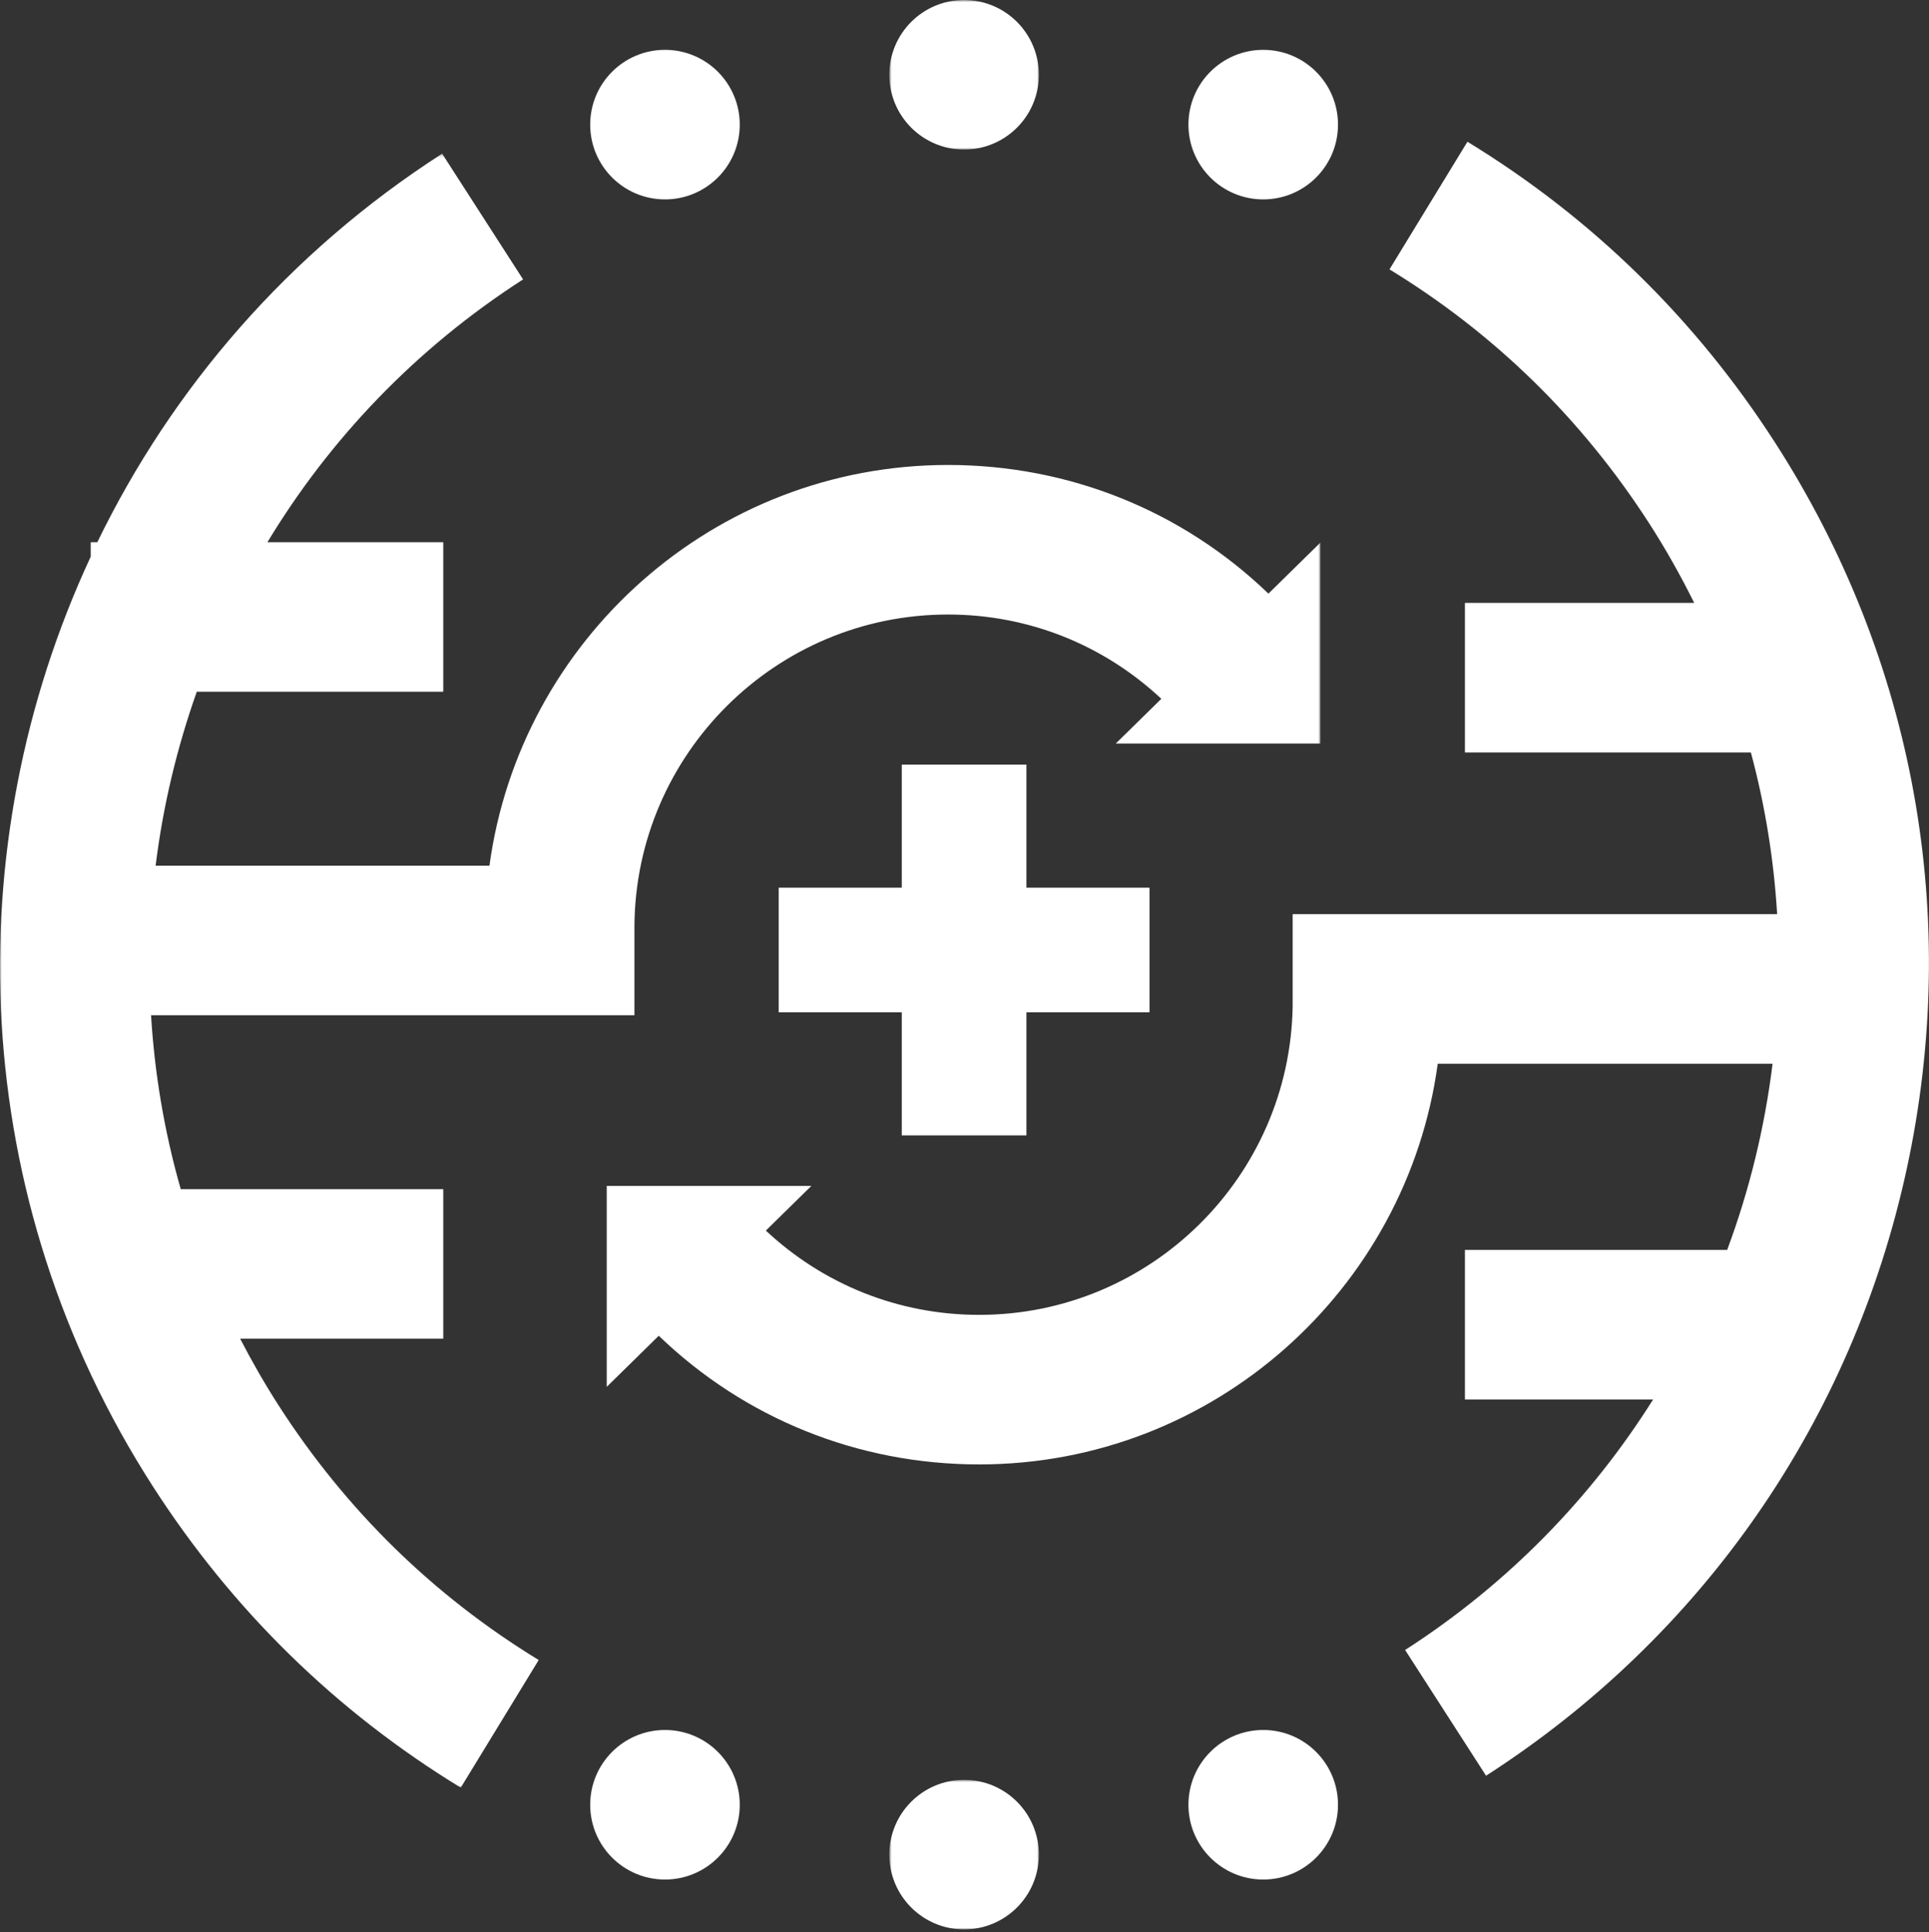 <?xml version="1.0" encoding="UTF-8"?>
<svg width="570px" height="571px" viewBox="0 0 570 571" version="1.1" xmlns="http://www.w3.org/2000/svg" xmlns:xlink="http://www.w3.org/1999/xlink">
    <rect x="0" y="0" width="570" height="571" fill="#333333" stroke="none"/>
    <!-- Generator: Sketch 39.1 (31720) - http://www.bohemiancoding.com/sketch -->
    <title>Page 1</title>
    <desc>Created with Sketch.</desc>
    <defs>
        <polygon id="path-1" points="44.978 0.859 0.784 0.859 0.784 45.053 44.978 45.053 44.978 0.859"></polygon>
        <polygon id="path-3" points="0.784 45 44.978 45 44.978 0.806 0.784 0.806"></polygon>
        <polygon id="path-5" points="0 0.268 0 483.117 390.176 483.117 390.176 0.268 2.71050543e-20 0.268"></polygon>
    </defs>
    <g id="Page-1" stroke="none" stroke-width="1" fill="none" fill-rule="evenodd">
        <g transform="translate(0, -1)">
            <g id="Group-3" transform="translate(262, 0.141)">
                <mask id="mask-2" fill="white">
                    <use xlink:href="#path-1"></use>
                </mask>
                <g id="Clip-2"></g>
                <path d="M22.881,45.053 C35.085,45.053 44.978,35.16 44.978,22.956 C44.978,10.752 35.085,0.859 22.881,0.859 C10.678,0.859 0.784,10.752 0.784,22.956 C0.784,35.16 10.678,45.053 22.881,45.053" id="Fill-1" fill="#FFFFFF" mask="url(#mask-2)"></path>
            </g>
            <path d="M196.494,59.925 C208.698,59.925 218.591,50.032 218.591,37.828 C218.591,25.624 208.698,15.731 196.494,15.731 C184.291,15.731 174.397,25.624 174.397,37.828 C174.397,50.032 184.291,59.925 196.494,59.925" id="Fill-4" fill="#FFFFFF"></path>
            <path d="M373.268,59.925 C385.472,59.925 395.365,50.032 395.365,37.828 C395.365,25.624 385.472,15.731 373.268,15.731 C361.065,15.731 351.171,25.624 351.171,37.828 C351.171,50.032 361.065,59.925 373.268,59.925" id="Fill-6" fill="#FFFFFF"></path>
            <g id="Group-10" transform="translate(262, 526.141)">
                <mask id="mask-4" fill="white">
                    <use xlink:href="#path-3"></use>
                </mask>
                <g id="Clip-9"></g>
                <path d="M22.881,0.806 C10.678,0.806 0.784,10.7 0.784,22.904 C0.784,35.106 10.678,45.001 22.881,45.001 C35.085,45.001 44.978,35.106 44.978,22.904 C44.978,10.7 35.085,0.806 22.881,0.806" id="Fill-8" fill="#FFFFFF" mask="url(#mask-4)"></path>
            </g>
            <path d="M373.268,512.216 C361.065,512.216 351.171,522.109 351.171,534.313 C351.171,546.516 361.065,556.41 373.268,556.41 C385.472,556.41 395.365,546.516 395.365,534.313 C395.365,522.109 385.472,512.216 373.268,512.216" id="Fill-11" fill="#FFFFFF"></path>
            <path d="M196.494,512.216 C184.291,512.216 174.397,522.109 174.397,534.313 C174.397,546.516 184.291,556.41 196.494,556.41 C208.698,556.41 218.591,546.516 218.591,534.313 C218.591,522.109 208.698,512.216 196.494,512.216" id="Fill-13" fill="#FFFFFF"></path>
            <g id="Group-17" transform="translate(0, 46.141)">
                <mask id="mask-6" fill="white">
                    <use xlink:href="#path-5"></use>
                </mask>
                <g id="Clip-16"></g>
                <path d="M82.383,370.252 C78.216,363.777 74.437,357.163 70.966,350.457 L130.979,350.457 L130.979,306.263 L53.409,306.263 C48.571,289.347 45.678,272.115 44.635,254.863 L187.469,254.863 L187.469,228.225 C187.971,177.541 229.319,136.452 280.121,136.452 C303.97,136.452 326.151,145.45 343.161,161.358 L329.709,174.57 L390.176,174.57 L390.176,115.183 L374.806,130.278 C349.51,105.914 316.039,92.259 280.121,92.259 C210.92,92.259 153.696,143.917 144.626,210.669 L45.985,210.669 C48.145,193.151 52.249,175.916 58.149,159.268 L130.979,159.268 L130.979,115.075 L79.025,115.075 C97.39,84.683 122.746,57.903 154.564,37.426 L130.647,0.268 C85.173,29.532 50.812,69.652 28.762,115.075 L26.807,115.075 L26.807,119.356 C-13.096,205.127 -9.65,308.904 45.221,394.169 C68.738,430.702 99.33,460.632 136.15,483.117 L159.182,445.397 C128.098,426.415 102.26,401.132 82.383,370.252" id="Fill-15" fill="#FFFFFF" mask="url(#mask-6)"></path>
            </g>
            <path d="M524.542,131.832 C501.025,95.299 470.433,65.369 433.612,42.884 L410.58,80.604 C441.664,99.586 467.501,124.869 487.38,155.749 C492.294,163.385 496.674,171.21 500.622,179.162 L432.871,179.162 L432.871,223.355 L517.367,223.355 C521.605,239.108 524.159,255.114 525.128,271.138 L381.97,271.138 L381.97,298.273 C381.2,348.726 339.977,389.548 289.343,389.548 C265.494,389.548 243.313,380.55 226.302,364.643 L239.755,351.43 L179.287,351.43 L179.287,410.817 L194.658,395.721 C219.953,420.085 253.424,433.742 289.343,433.742 C358.544,433.742 415.768,382.084 424.839,315.332 L523.777,315.332 C521.462,334.115 516.975,352.595 510.363,370.35 L432.871,370.35 L432.871,414.544 L488.479,414.544 C470.311,443.437 445.744,468.917 415.198,488.574 L439.114,525.733 C503.132,484.539 547.271,420.874 563.409,346.477 C579.543,272.08 565.739,195.849 524.542,131.832" id="Fill-18" fill="#FFFFFF"></path>
            <polygon id="Fill-20" fill="#FFFFFF" points="303.297 336.508 303.297 300.14 339.665 300.14 339.665 263.313 303.297 263.313 303.297 226.945 266.469 226.945 266.469 263.313 230.101 263.313 230.101 300.14 266.469 300.14 266.469 336.508"></polygon>
        </g>
    </g>
</svg>